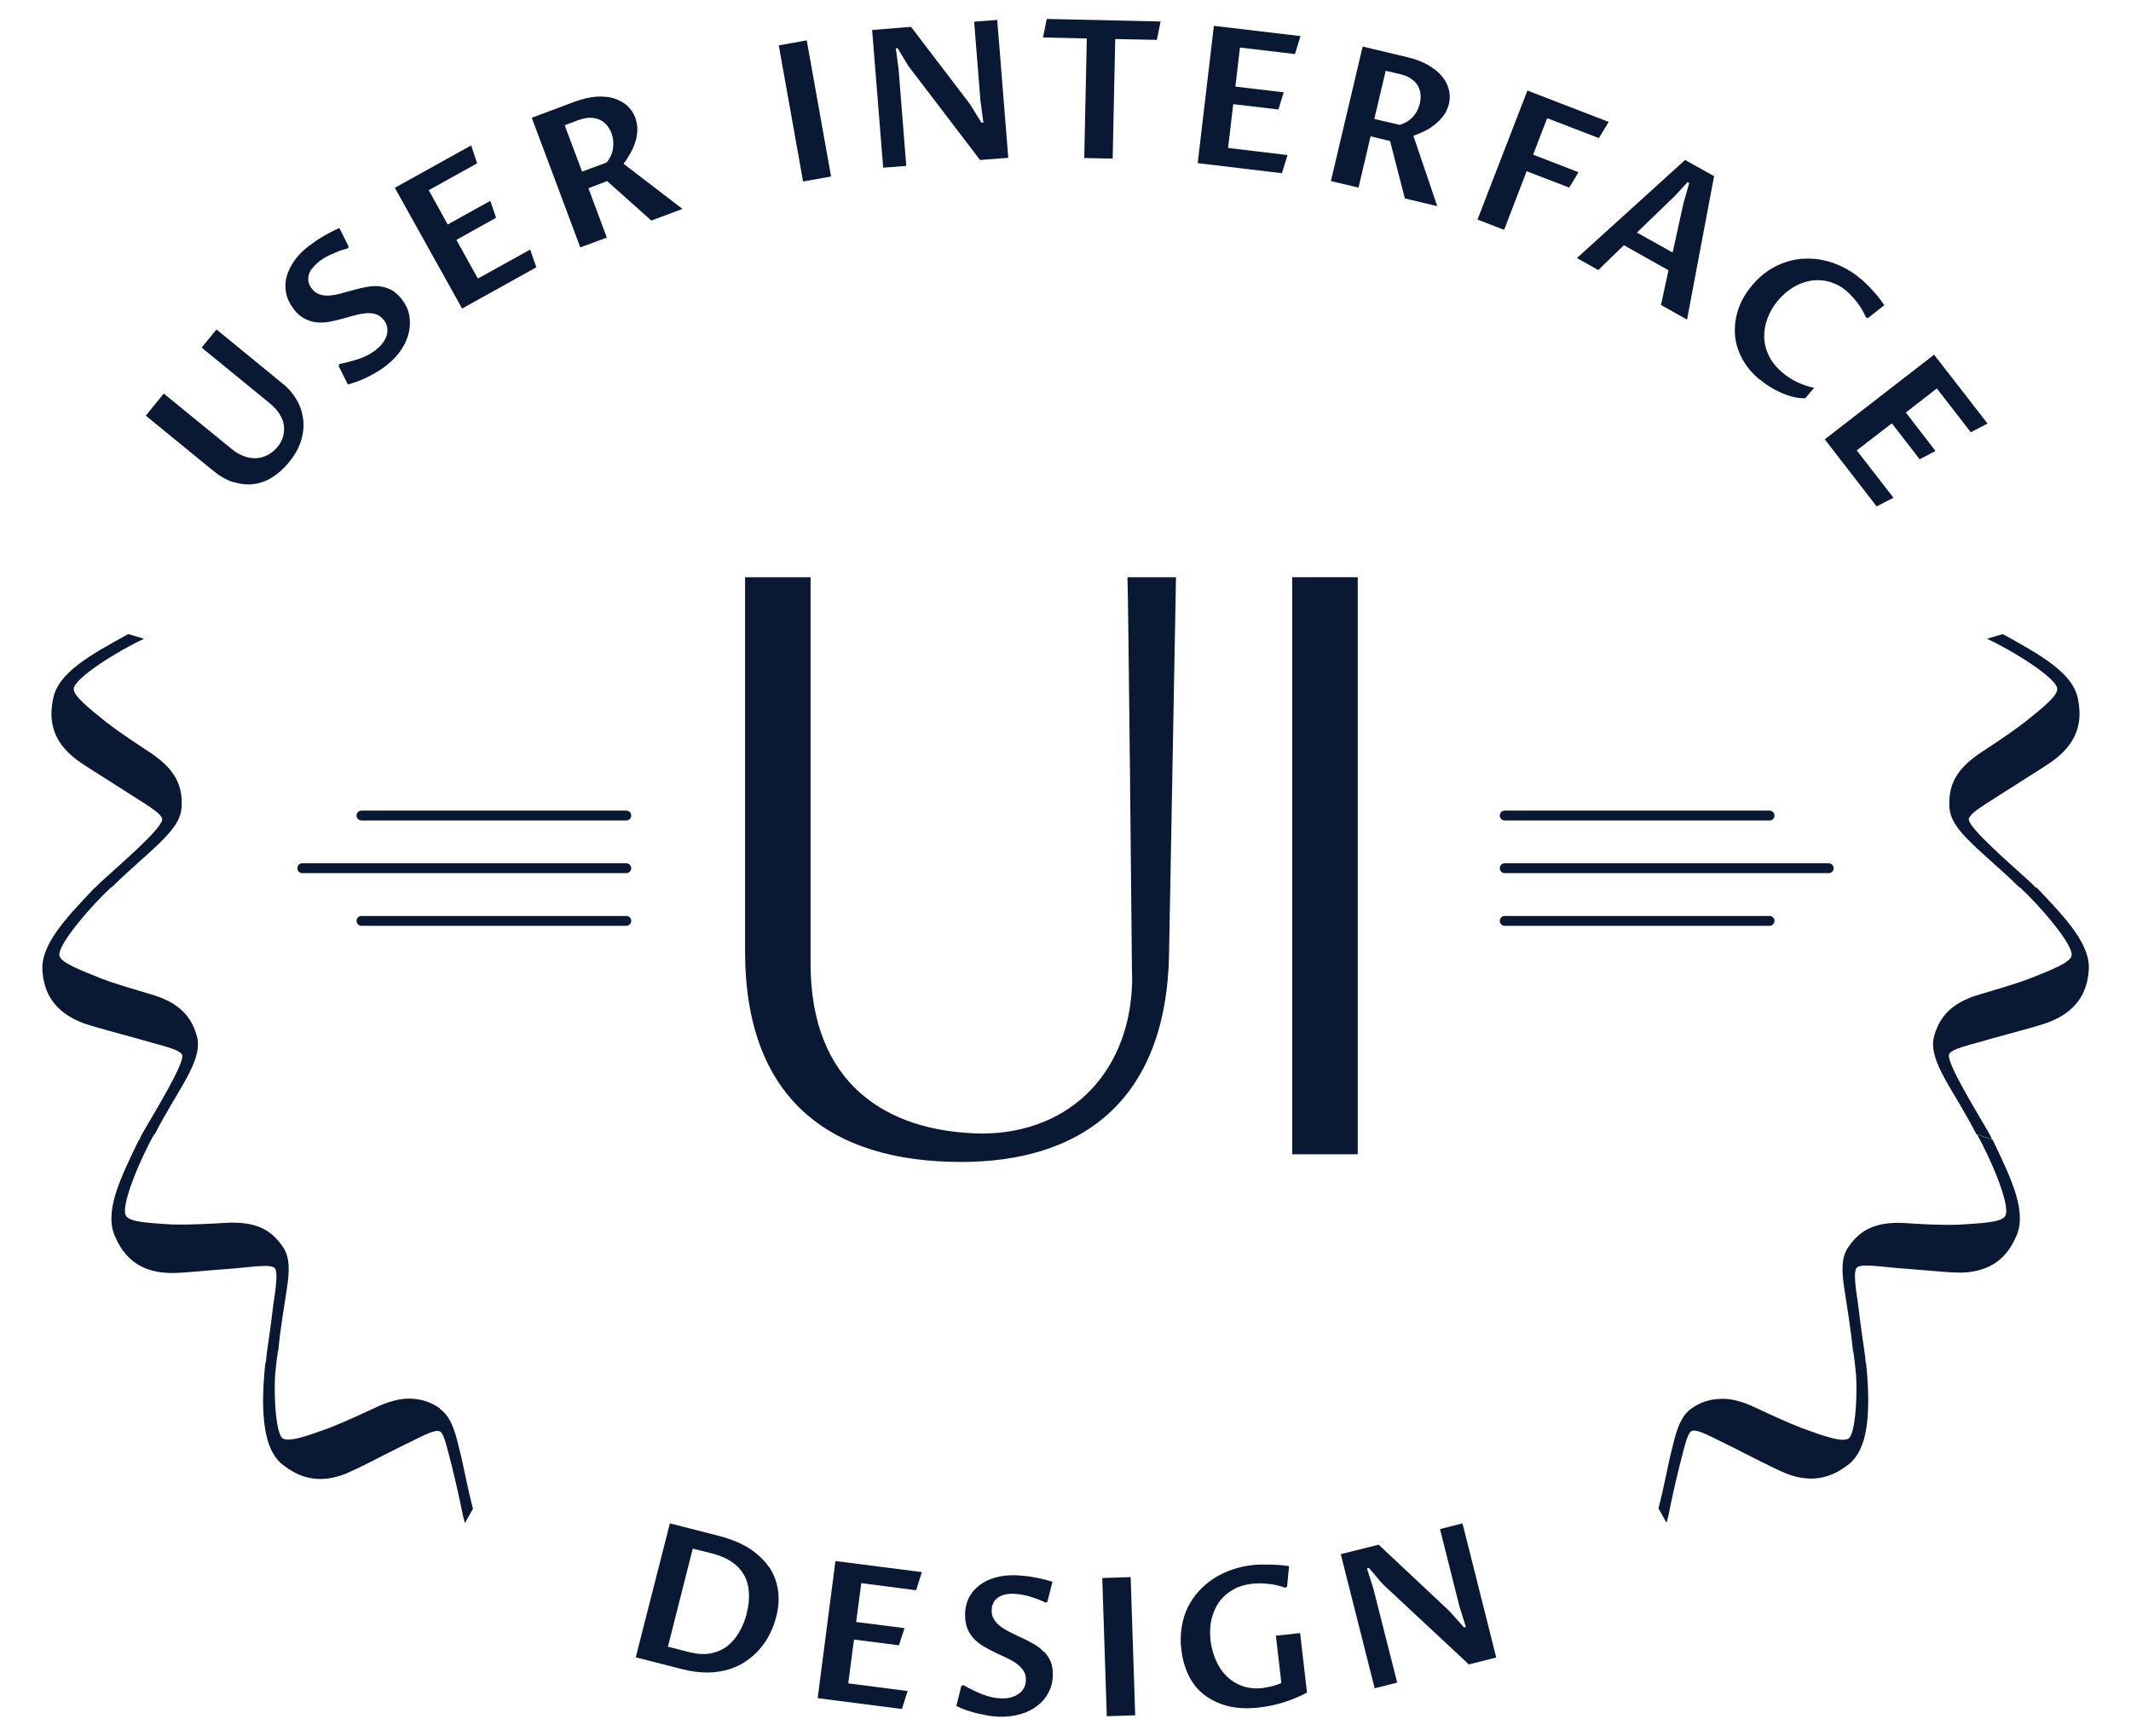 <?xml version="1.0" encoding="UTF-8"?><svg id="Layer_2" xmlns="http://www.w3.org/2000/svg" viewBox="0 0 108 88"><g id="Layer_1-2"><g><g><path d="M22.29,71.39c-.46-.33-.95-.47-1.44-.49-.48-.03-1,.1-1.58,.34-.83,.38-1.68,.79-2.55,1.13l-.08,.03c-1.07,.39-2.09,.75-2.35,.48-.19-.2-.31-.96-.35-1.82-.02-.43-.02-.89,0-1.33,.04-.45,.09-.87,.14-1.22l.02-.02c.12-1.25,.31-2.29,.44-3.18,.14-.9,.15-1.59-.2-2.1-.62-.93-1.44-1.27-2.74-1.23-.93,.05-1.87,.11-2.78,.09h-.08c-1.1-.07-2.2-.11-2.36-.45-.29-.5,.77-2.95,1.43-4.12h.03c1.15-2.25,2.41-3.66,2.16-4.89-.28-1.11-.93-1.74-2.16-2.15-.88-.27-1.81-.52-2.66-.84l-.08-.03c-1.03-.42-2.05-.8-2.09-1.16-.09-.55,1.63-2.54,2.62-3.45h-.17s.2,0,.2,0c.9-.89,1.75-1.59,2.39-2.21,.65-.63,1.11-1.19,1.15-1.83,.08-1.16-.38-1.94-1.44-2.69-.78-.52-1.56-1.02-2.29-1.58l-.07-.05c-.86-.7-1.73-1.37-1.66-1.73,.08-.56,2.33-1.95,3.56-2.51l-.8-.24c-1.92,1.06-3.6,1.97-3.82,3.34-.27,1.35,.22,2.31,1.27,3.08,.38,.27,.76,.5,1.15,.75,.44,.28,.87,.55,1.26,.8,.94,.62,1.88,1.12,1.86,1.44-.06,.49-2.09,2.23-3.11,3.16-.1,.1-.19,.19-.29,.29h-.02c-1.51,1.59-2.81,2.96-2.64,4.31,.12,1.35,.91,2.13,2.11,2.57,.44,.15,.87,.26,1.32,.39,.5,.14,1,.27,1.46,.4,1.07,.32,2.12,.52,2.19,.83,.06,.48-1.31,2.72-2.01,3.93-.07,.12-.12,.24-.18,.36l.66-.22-.68,.23c-.96,1.98-1.8,3.7-1.16,4.96,.57,1.28,1.57,1.77,2.87,1.77,.47-.01,.91-.05,1.37-.09,.51-.04,1.02-.09,1.48-.12,1.11-.08,2.17-.28,2.35-.02,.14,.2,.05,.94-.09,1.84-.1,.86-.24,1.86-.34,2.53-.01,.14-.02,.27-.04,.4h-.02c-.12,1.15-.16,2.15-.06,3.01,.09,.86,.32,1.58,.82,2.07,1.06,.9,2.13,1.02,3.32,.55,.43-.19,.81-.37,1.24-.59,.47-.24,.93-.48,1.36-.69,1.01-.48,1.92-1.03,2.18-.85,.21,.13,.37,.91,.59,1.75,.21,.84,.43,1.84,.56,2.5,.03,.13,.07,.26,.1,.39l.41-.73c-.32-1.21-.49-2.29-.72-3.14-.2-.88-.44-1.56-.95-1.92Z" style="fill:#091833;"/><path d="M103.2,45h-.02c-.1-.1-.19-.19-.29-.29-1.02-.93-3.04-2.67-3.11-3.16-.02-.32,.92-.82,1.86-1.44,.39-.25,.83-.52,1.26-.8,.39-.25,.77-.48,1.15-.75,1.04-.77,1.54-1.73,1.27-3.08-.22-1.36-1.91-2.28-3.82-3.34l-.8,.24c1.23,.56,3.48,1.95,3.56,2.51,.07,.36-.8,1.04-1.66,1.73l-.07,.05c-.73,.56-1.51,1.06-2.29,1.58-1.06,.75-1.52,1.53-1.44,2.69,.04,.63,.49,1.2,1.15,1.83,.63,.62,1.49,1.32,2.39,2.21h.2s-.17,0-.17,0c.99,.91,2.71,2.9,2.62,3.45-.04,.36-1.06,.75-2.09,1.16l-.08,.03c-.85,.32-1.79,.57-2.66,.84-1.22,.4-1.88,1.04-2.16,2.15-.25,1.23,1.02,2.64,2.16,4.88l.8,.27c-.05-.12-.11-.23-.18-.36-.7-1.21-2.08-3.45-2.01-3.93,.07-.31,1.12-.51,2.19-.83,.45-.12,.95-.26,1.46-.4,.45-.12,.87-.24,1.32-.39,1.2-.44,1.99-1.22,2.11-2.57,.17-1.35-1.13-2.71-2.64-4.3Z" style="fill:#091833;"/><path d="M100.2,57.51c.66,1.16,1.72,3.61,1.43,4.12-.16,.34-1.26,.38-2.36,.45h-.08c-.91,.03-1.85-.03-2.78-.09-1.3-.04-2.11,.3-2.74,1.23-.35,.5-.34,1.2-.2,2.1,.13,.89,.32,1.93,.44,3.18l.02,.02c.05,.35,.1,.77,.14,1.22,.02,.44,.02,.89,0,1.33-.04,.86-.16,1.63-.35,1.82-.26,.27-1.28-.09-2.35-.48l-.08-.03c-.87-.34-1.72-.75-2.55-1.13-.58-.25-1.1-.37-1.58-.34-.49,.02-.97,.15-1.44,.49-.51,.36-.75,1.04-.95,1.92-.23,.85-.4,1.93-.72,3.14l.41,.73c.03-.13,.07-.26,.1-.39,.13-.66,.35-1.66,.56-2.5,.22-.84,.38-1.62,.59-1.75,.26-.18,1.17,.37,2.18,.85,.42,.22,.89,.45,1.36,.69,.43,.22,.81,.4,1.24,.59,1.19,.47,2.26,.35,3.32-.55,.5-.49,.73-1.21,.82-2.07,.09-.86,.06-1.86-.06-3h-.02c-.01-.15-.02-.28-.04-.41-.1-.67-.24-1.67-.34-2.53-.14-.89-.23-1.63-.09-1.84,.18-.26,1.23-.06,2.35,.02,.46,.04,.97,.08,1.48,.12,.46,.04,.91,.08,1.37,.09,1.29,0,2.3-.49,2.87-1.77,.63-1.26-.21-2.98-1.16-4.96l-.79-.27Z" style="fill:#091833;"/><path d="M11.83,24.43c.34,.11,.68,.15,1.01,.11,.33-.04,.65-.15,.95-.34,.3-.19,.59-.44,.85-.76,.31-.38,.52-.76,.63-1.14,.11-.38,.14-.74,.09-1.09-.05-.35-.16-.67-.34-.97-.18-.3-.41-.57-.69-.79l-3.36-2.75-.75,.92,3.46,2.83c.22,.18,.39,.37,.5,.56,.12,.19,.19,.39,.21,.58,.02,.19,0,.38-.05,.56s-.15,.35-.28,.51c-.13,.16-.28,.28-.45,.38-.17,.1-.36,.16-.56,.18-.2,.02-.41,0-.64-.08-.22-.07-.45-.2-.68-.39l-3.43-2.8-.91,1.12,3.4,2.78c.34,.28,.68,.48,1.03,.59Z" style="fill:#091833;"/><path d="M14.89,15.68c.17,.22,.36,.38,.56,.48,.2,.1,.4,.16,.61,.18,.21,.02,.42,.01,.64-.03,.21-.04,.43-.09,.64-.15,.21-.06,.42-.12,.62-.17,.2-.06,.39-.09,.57-.11,.18-.02,.35,0,.5,.04s.29,.14,.41,.29c.1,.12,.16,.25,.18,.38,.02,.13,.02,.27-.02,.4-.04,.13-.1,.27-.2,.39-.09,.13-.21,.24-.34,.35-.23,.18-.5,.33-.81,.44-.31,.11-.66,.2-1.04,.28l-.05,.1,.47,.94c.18-.05,.37-.11,.55-.18,.18-.07,.36-.15,.53-.24s.33-.18,.48-.27,.29-.19,.41-.29c.32-.25,.57-.53,.76-.82s.31-.59,.37-.88c.06-.3,.06-.59,0-.88s-.2-.55-.39-.79c-.17-.21-.35-.37-.54-.46-.19-.09-.39-.15-.6-.17-.21-.02-.42,0-.64,.04s-.43,.09-.64,.15c-.21,.06-.42,.11-.62,.17s-.4,.09-.58,.11c-.18,.01-.35,0-.5-.05-.16-.05-.29-.14-.41-.29-.09-.11-.14-.22-.17-.33-.03-.12-.02-.23,0-.35,.03-.12,.08-.23,.17-.34s.19-.22,.31-.32c.07-.06,.16-.12,.26-.19,.1-.07,.22-.13,.35-.19s.27-.12,.42-.18c.15-.06,.31-.11,.48-.15l.04-.09-.47-.94c-.17,.07-.33,.15-.48,.23-.16,.08-.3,.17-.44,.25-.14,.08-.27,.17-.38,.25s-.21,.16-.3,.22c-.3,.24-.54,.49-.72,.76s-.3,.54-.37,.81c-.06,.28-.06,.55,0,.82,.06,.27,.19,.53,.39,.78Z" style="fill:#091833;"/><polygon points="27.18 13.55 26.87 12.65 24.22 14.12 23.13 12.16 25.14 11.04 24.85 10.18 22.69 11.38 21.73 9.64 24.18 8.28 23.88 7.37 20.01 9.52 23.42 15.64 27.18 13.55" style="fill:#091833;"/><path d="M30.75,12.03l-.93-2.49,.95-.36,2.24,2,1.58-.59-2.99-2.29c.12-.15,.23-.32,.33-.5,.11-.18,.19-.38,.26-.58,.07-.2,.1-.41,.11-.62s-.03-.42-.1-.63c-.09-.23-.22-.43-.4-.6s-.41-.29-.67-.38c-.26-.08-.56-.11-.9-.09-.33,.02-.7,.11-1.09,.25l-2.19,.82,2.46,6.57,1.35-.5Zm-1.43-5.94c.21-.08,.4-.12,.57-.12,.18,0,.34,.03,.48,.09,.14,.06,.26,.15,.37,.27,.1,.12,.19,.26,.25,.42,.05,.14,.08,.28,.09,.42s0,.27-.02,.4c-.02,.13-.06,.25-.12,.36-.05,.11-.12,.22-.2,.31l-1.24,.46-.88-2.35,.69-.26Z" style="fill:#091833;"/><rect x="40.07" y="2.12" width="1.44" height="7.01" transform="translate(-.35 7.26) rotate(-10.13)" style="fill:#091833;"/><polygon points="45.93 8.41 45.54 3.5 45.4 2.45 45.49 2.44 46.04 3.35 49.67 8.11 51.1 8 50.54 1.01 49.37 1.1 49.69 5.11 49.84 6.21 49.74 6.22 49.16 5.28 46.17 1.36 44.2 1.52 44.76 8.5 45.93 8.41" style="fill:#091833;"/><polygon points="54.95 8.01 56.39 8.04 56.52 1.98 58.63 2.02 58.82 1.09 53.05 .96 52.86 1.9 55.08 1.95 54.95 8.01" style="fill:#091833;"/><polygon points="65.25 7.86 62.24 7.5 62.5 5.28 64.79 5.55 65.06 4.68 62.61 4.39 62.84 2.41 65.63 2.74 65.91 1.83 61.52 1.31 60.7 8.27 64.97 8.78 65.25 7.86" style="fill:#091833;"/><path d="M69.46,6.91l.99,.24,.75,2.91,1.64,.39-1.21-3.57c.18-.06,.37-.14,.56-.23,.19-.09,.37-.21,.53-.34s.31-.28,.44-.45,.21-.37,.27-.58c.06-.24,.06-.48,0-.73-.06-.24-.17-.47-.35-.68-.17-.21-.41-.4-.7-.57-.29-.17-.64-.3-1.05-.4l-2.27-.54-1.61,6.82,1.4,.33,.61-2.59Zm.78-3.32l.72,.17c.21,.05,.4,.12,.54,.22,.15,.1,.26,.21,.34,.34,.08,.13,.13,.27,.15,.43,.02,.16,0,.32-.03,.49-.04,.15-.09,.28-.15,.4-.07,.12-.15,.23-.24,.32-.09,.09-.19,.17-.3,.23s-.22,.11-.33,.14l-1.29-.3,.58-2.45Z" style="fill:#091833;"/><polygon points="77.37 8.68 79.53 9.51 80 8.73 77.7 7.84 78.41 5.99 81.03 7 81.53 6.18 77.41 4.59 74.88 11.13 76.23 11.65 77.37 8.68" style="fill:#091833;"/><path d="M81.01,13.68l1.29-1.25,2.26,1.27-.38,1.76,1.32,.74,1.37-7.27-1.47-.82-5.48,4.97,1.08,.61Zm3.8-3.67l.72-.78,.08,.05-.29,1.02-.55,2.5-1.81-1.01,1.84-1.78Z" style="fill:#091833;"/><path d="M89.18,19.23c.14,.12,.3,.24,.48,.35,.18,.12,.37,.22,.57,.31,.2,.09,.41,.17,.62,.22,.21,.06,.43,.08,.64,.08l.45-.53c-.32-.07-.62-.17-.88-.3-.27-.13-.51-.29-.72-.47-.31-.26-.54-.54-.69-.85-.15-.31-.23-.62-.24-.94s.05-.65,.17-.97c.12-.32,.3-.63,.54-.91,.24-.29,.51-.51,.8-.68s.59-.27,.9-.32c.31-.04,.61-.02,.92,.07,.3,.09,.59,.24,.85,.47,.16,.13,.32,.31,.5,.53,.18,.22,.34,.49,.48,.8l.1,.03,.83-.65c-.1-.14-.2-.28-.31-.42-.11-.13-.22-.26-.33-.38-.11-.12-.21-.22-.32-.32-.1-.1-.19-.18-.28-.25-.26-.22-.54-.4-.84-.55-.3-.15-.61-.27-.93-.34-.32-.08-.64-.11-.97-.1-.33,0-.65,.06-.97,.16-.32,.1-.63,.25-.92,.44-.3,.2-.58,.45-.83,.75-.33,.39-.57,.81-.71,1.24-.14,.43-.19,.86-.16,1.28s.16,.82,.37,1.21c.21,.39,.5,.73,.86,1.04Z" style="fill:#091833;"/><polygon points="95.11 25.67 95.96 25.23 94.1 22.83 95.88 21.46 97.29 23.28 98.09 22.86 96.59 20.91 98.16 19.69 99.88 21.91 100.73 21.47 98.02 17.98 92.48 22.27 95.11 25.67" style="fill:#091833;"/><path d="M38.99,79.46c-.24-.36-.57-.67-.98-.95-.42-.27-.92-.48-1.52-.64l-2.54-.65-1.73,6.79,2.35,.6c.46,.12,.89,.17,1.28,.17,.39,0,.76-.06,1.09-.16,.33-.1,.62-.24,.89-.43,.26-.18,.5-.39,.7-.63,.2-.24,.37-.49,.5-.77,.14-.27,.24-.55,.31-.84,.12-.46,.15-.91,.09-1.33-.06-.43-.21-.82-.44-1.18Zm-1.14,2.31c-.09,.36-.22,.68-.39,.97-.17,.29-.37,.52-.61,.71-.24,.18-.52,.3-.83,.36s-.66,.04-1.04-.05l-1.13-.29,1.26-4.97,1,.25c.37,.1,.69,.23,.96,.41s.47,.39,.62,.65c.15,.25,.24,.55,.26,.88,.03,.33,0,.69-.11,1.08Z" style="fill:#091833;"/><polygon points="41.44 86.08 45.71 86.63 46 85.72 42.99 85.33 43.28 83.11 45.56 83.4 45.84 82.53 43.39 82.22 43.65 80.25 46.43 80.61 46.72 79.69 42.34 79.13 41.44 86.08" style="fill:#091833;"/><path d="M52.9,83.73c-.15-.15-.31-.28-.5-.39-.19-.11-.38-.21-.58-.3-.2-.09-.39-.19-.58-.28-.19-.09-.36-.19-.51-.3-.15-.11-.27-.23-.35-.37-.09-.13-.13-.3-.12-.49,0-.14,.03-.26,.09-.36,.05-.1,.13-.19,.23-.26,.1-.07,.21-.12,.35-.15,.13-.03,.28-.05,.45-.04,.09,0,.2,.01,.32,.03,.12,.02,.25,.04,.39,.08,.14,.04,.28,.08,.44,.14,.15,.06,.31,.12,.46,.2l.09-.04,.26-1.02c-.17-.05-.34-.1-.51-.14-.17-.04-.34-.07-.5-.1-.16-.03-.31-.05-.45-.06-.14-.01-.26-.02-.37-.03-.38-.01-.73,.02-1.04,.11-.31,.08-.58,.21-.81,.38s-.41,.38-.54,.62c-.13,.25-.2,.53-.21,.84,0,.28,.03,.52,.11,.73s.2,.38,.34,.54c.14,.15,.31,.28,.5,.39,.19,.11,.38,.21,.58,.31,.2,.09,.39,.18,.58,.27,.19,.09,.36,.18,.5,.29s.26,.22,.35,.36,.13,.3,.12,.49c0,.16-.04,.29-.11,.41s-.16,.21-.28,.29-.25,.13-.4,.17-.32,.05-.49,.04c-.3-.01-.6-.08-.91-.2-.31-.12-.63-.28-.98-.47l-.1,.04-.25,1.02c.17,.08,.35,.16,.54,.22,.19,.06,.37,.12,.56,.16,.19,.04,.37,.08,.54,.11,.18,.03,.34,.04,.5,.05,.4,.01,.77-.03,1.11-.13s.62-.24,.86-.43c.24-.19,.43-.41,.56-.67,.14-.26,.21-.55,.22-.86,0-.27-.03-.51-.11-.7-.09-.2-.2-.37-.35-.52Z" style="fill:#091833;"/><rect x="55.98" y="79.96" width="1.44" height="7.01" transform="translate(-2.71 1.91) rotate(-1.88)" style="fill:#091833;"/><path d="M64.66,82.89l.28,2.42c-.15,.07-.31,.12-.49,.17-.18,.04-.34,.07-.48,.09-.36,.04-.7,0-1-.1-.3-.11-.57-.27-.79-.49-.23-.22-.41-.48-.55-.8s-.23-.65-.28-1.02c-.04-.39-.03-.75,.05-1.08s.21-.63,.39-.88,.42-.46,.7-.62,.61-.26,.97-.3c.21-.02,.46-.03,.75,0,.29,.02,.6,.09,.93,.2l.09-.05,.1-1.04c-.17-.03-.34-.05-.52-.06-.17-.01-.34-.02-.51-.02-.16,0-.32,0-.47,0-.15,0-.28,.02-.39,.03-.35,.04-.69,.12-1.01,.23s-.63,.26-.91,.44c-.28,.18-.53,.39-.76,.64-.22,.24-.41,.52-.56,.82-.15,.3-.25,.64-.31,1-.06,.36-.07,.75-.02,1.15,.06,.5,.19,.95,.39,1.35,.2,.39,.47,.72,.81,.97s.74,.44,1.2,.55,.99,.13,1.57,.06c.37-.04,.76-.12,1.16-.24,.4-.12,.81-.29,1.24-.51l-.35-3.02-1.26,.14Z" style="fill:#091833;"/><polygon points="72.98 77.51 73.96 81.41 74.29 82.47 74.2 82.5 73.46 81.67 69.87 78.3 67.95 78.78 69.67 85.58 70.81 85.29 69.6 80.52 69.28 79.51 69.38 79.48 70.06 80.28 74.44 84.37 75.83 84.02 74.12 77.22 72.98 77.51" style="fill:#091833;"/><path d="M57.38,49.43c.04,4.76-3.04,8.03-7.64,8.03-4.84-.08-8.66-2.54-8.66-8.62V29.26h-3.32v18.95c0,7.49,4.29,10.69,10.96,10.69,5.93,0,10.45-2.96,10.53-10.69l.35-18.95h-2.46c.04,.58,.23,19.58,.23,20.16Z" style="fill:#091833;"/><rect x="65.49" y="29.26" width="3.32" height="29.25" style="fill:#091833;"/><path d="M31.74,43.76H15.32c-.14,0-.25,.11-.25,.25s.11,.25,.25,.25H31.74c.14,0,.25-.11,.25-.25s-.11-.25-.25-.25Z" style="fill:#091833;"/><path d="M76.26,44.26h16.42c.14,0,.25-.11,.25-.25s-.11-.25-.25-.25h-16.42c-.14,0-.25,.11-.25,.25s.11,.25,.25,.25Z" style="fill:#091833;"/><path d="M31.74,41.09h-13.42c-.14,0-.25,.11-.25,.25s.11,.25,.25,.25h13.42c.14,0,.25-.11,.25-.25s-.11-.25-.25-.25Z" style="fill:#091833;"/><path d="M76.26,41.59h13.42c.14,0,.25-.11,.25-.25s-.11-.25-.25-.25h-13.42c-.14,0-.25,.11-.25,.25s.11,.25,.25,.25Z" style="fill:#091833;"/><path d="M31.74,46.43h-13.42c-.14,0-.25,.11-.25,.25s.11,.25,.25,.25h13.42c.14,0,.25-.11,.25-.25s-.11-.25-.25-.25Z" style="fill:#091833;"/><path d="M89.93,46.68c0-.14-.11-.25-.25-.25h-13.42c-.14,0-.25,.11-.25,.25s.11,.25,.25,.25h13.42c.14,0,.25-.11,.25-.25Z" style="fill:#091833;"/></g><path d="M54.07,88c-8.26,0-16.24-1.19-23.06-3.44l-.15-.05C11.25,77.81,.29,63.51,0,44.23v-.48C.29,24.49,11.25,10.19,30.86,3.49l.16-.06c6.81-2.24,14.78-3.43,23.04-3.43s16.35,1.21,23.2,3.49l.16,.06c19.39,6.7,30.25,20.98,30.57,40.2v.53c-.32,19.2-11.18,33.48-30.58,40.18l-.15,.05c-6.85,2.28-14.87,3.49-23.2,3.49Z" style="fill:none;"/></g></g></svg>